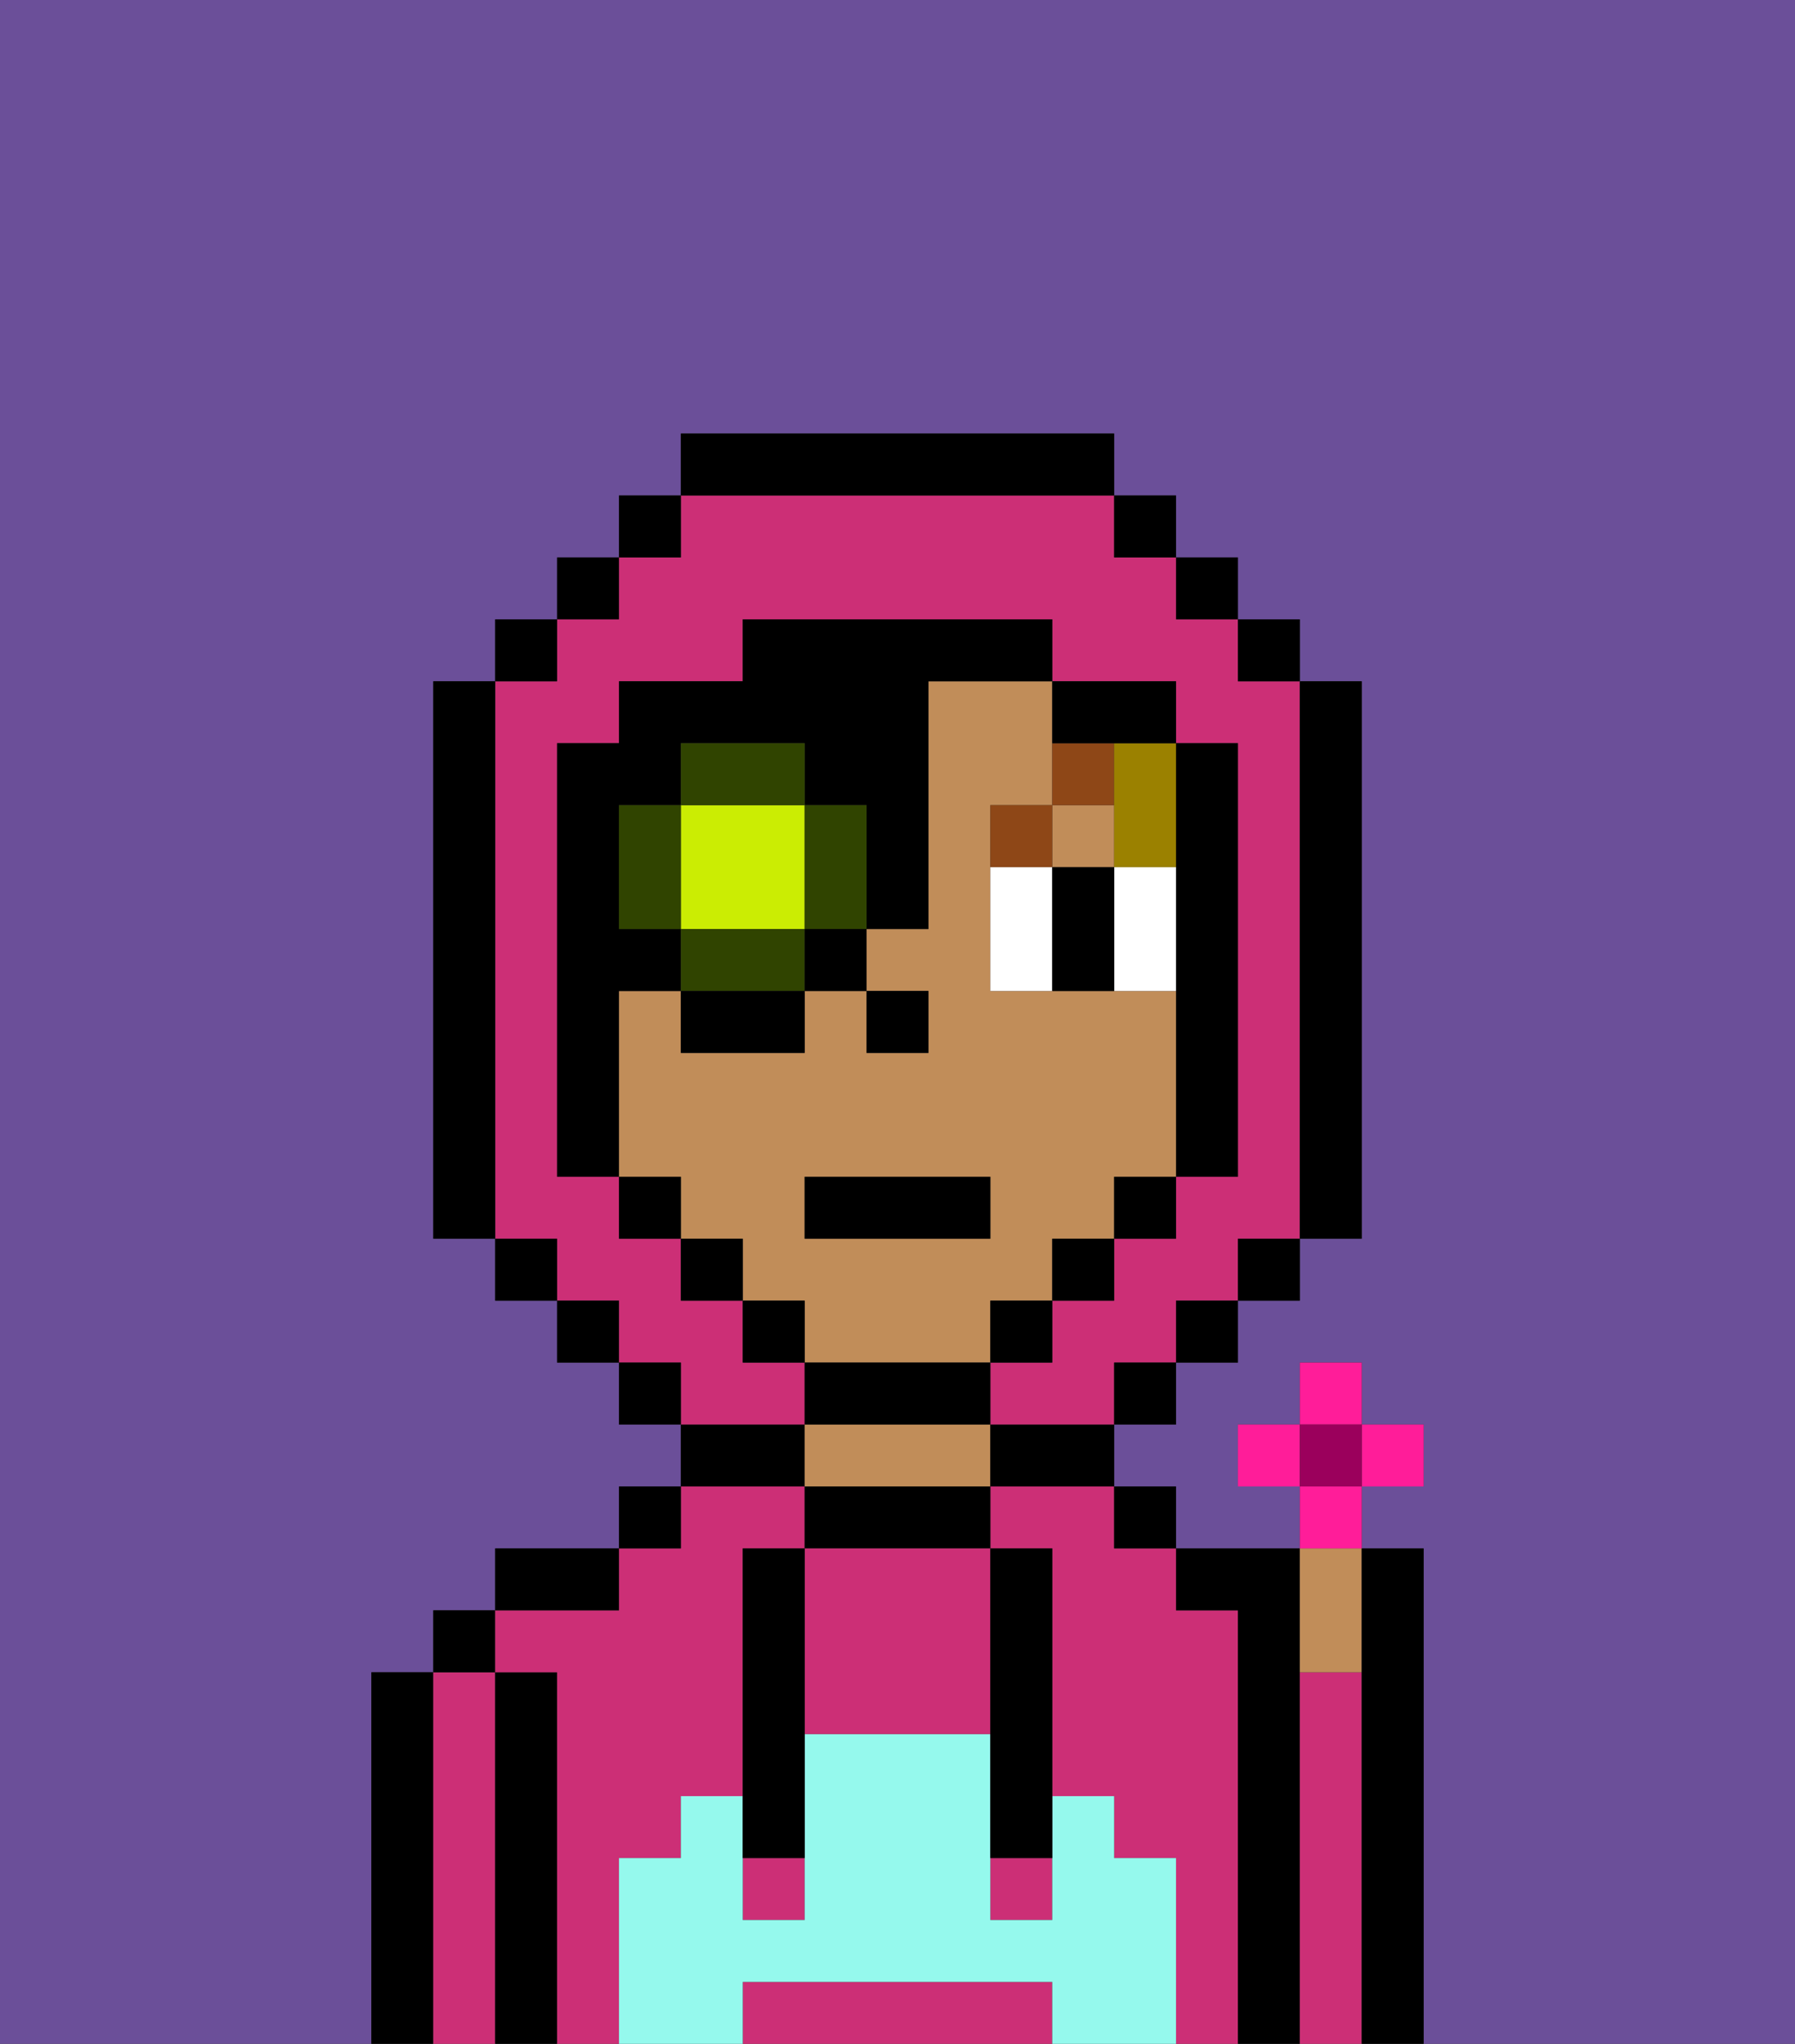 <svg xmlns="http://www.w3.org/2000/svg" viewBox="0 0 29 33"><rect x="0" y="0" width="29" height="33" fill="#333333" stroke="none"/><defs><style>polygon,rect,path{shape-rendering:crispedges;}.ua82-1{fill:#6b4f99;}.ua82-2{fill:#000000;}.ua82-3{fill:#cc2f76;}.ua82-4{fill:#c18d59;}.ua82-5{fill:#95f9ed;}.ua82-6{fill:#ffffff;}.ua82-7{fill:#8e4717;}.ua82-8{fill:#9b8100;}.ua82-9{fill:#cbed03;}.ua82-10{fill:#304400;}.ua82-11{fill:#ff1d99;}.ua82-12{fill:#9b005c;}</style></defs><path class="ua82-1" d="M6,32V27H7V26H8V25h2V24h1V23H10V22H9V21H8V20H7V11H8V10H9V9h1V8h1V7h7V8h1V9h1v1h1v1h1v9H21v1H20v1H19v1H18v1h1v1h2V24H20V23h1V22h1v1h1v1H22v1h1v8h6V0H0V33H6Z"/><path class="ua82-2" d="M7,27H6v6H7V27Z"/><path class="ua82-3" d="M8,27H7v6H8V27Z"/><rect class="ua82-2" x="7" y="26" width="1" height="1"/><path class="ua82-2" d="M9,27H8v6H9V27Z"/><path class="ua82-3" d="M10,30h1V29h1V25h1V24H11v1H10v1H8v1H9v6h1V30Z"/><path class="ua82-3" d="M20,26H19V25H18V24H16v1h1v4h1v1h1v3h1V26Z"/><path class="ua82-2" d="M10,25H8v1h2Z"/><rect class="ua82-2" x="10" y="24" width="1" height="1"/><path class="ua82-2" d="M13,23H11v1h2Z"/><path class="ua82-2" d="M13,24v1h3V24H13Z"/><path class="ua82-4" d="M15,23H13v1h3V23Z"/><path class="ua82-2" d="M16,24h2V23H16Z"/><rect class="ua82-2" x="18" y="24" width="1" height="1"/><path class="ua82-2" d="M21,27V25H19v1h1v7h1V27Z"/><path class="ua82-3" d="M22,27H21v6h1V27Z"/><path class="ua82-4" d="M22,27V25H21v2Z"/><path class="ua82-2" d="M23,25H22v8h1V25Z"/><path class="ua82-3" d="M13,25v3h3V25H13Z"/><path class="ua82-3" d="M16,32H12v1h5V32Z"/><rect class="ua82-3" x="12" y="30" width="1" height="1"/><rect class="ua82-3" x="16" y="30" width="1" height="1"/><path class="ua82-5" d="M19,30H18V29H17v2H16V28H13v3H12V29H11v1H10v3h2V32h5v1h2V30Z"/><path class="ua82-2" d="M13,25H12v5h1V25Z"/><path class="ua82-2" d="M16,28v2h1V25H16v3Z"/><rect class="ua82-4" x="17" y="13" width="1" height="1"/><path class="ua82-4" d="M16,22V21h1V20h1V19h1V16H16V13h1V11H15v4H14v1h1v1H14V16H13v1H11V16H10v3h1v1h1v1h1v1h3Zm-3-3h3v1H13Z"/><rect class="ua82-2" x="14" y="16" width="1" height="1"/><path class="ua82-6" d="M16,14v2h1V14Z"/><path class="ua82-6" d="M18,14v2h1V14Z"/><path class="ua82-2" d="M17,14v2h1V14Z"/><path class="ua82-7" d="M17,13H16v1h1Z"/><path class="ua82-7" d="M18,12H17v1h1Z"/><path class="ua82-8" d="M18,13v1h1V12H18Z"/><path class="ua82-3" d="M13,22H12V21H11V20H10V19H9V12h1V11h2V10h5v1h2v1h1v7H19v1H18v1H17v1H16v1h2V22h1V21h1V20h1V11H20V10H19V9H18V8H11V9H10v1H9v1H8v9H9v1h1v1h1v1h2Z"/><rect class="ua82-2" x="10" y="8" width="1" height="1"/><rect class="ua82-2" x="9" y="9" width="1" height="1"/><rect class="ua82-2" x="8" y="10" width="1" height="1"/><path class="ua82-2" d="M8,11H7v9H8V11Z"/><rect class="ua82-2" x="8" y="20" width="1" height="1"/><rect class="ua82-2" x="9" y="21" width="1" height="1"/><rect class="ua82-2" x="10" y="22" width="1" height="1"/><rect class="ua82-2" x="18" y="22" width="1" height="1"/><rect class="ua82-2" x="19" y="21" width="1" height="1"/><rect class="ua82-2" x="20" y="20" width="1" height="1"/><path class="ua82-2" d="M21,20h1V11H21v9Z"/><rect class="ua82-2" x="20" y="10" width="1" height="1"/><rect class="ua82-2" x="19" y="9" width="1" height="1"/><rect class="ua82-2" x="18" y="8" width="1" height="1"/><path class="ua82-2" d="M18,8V7H11V8h7Z"/><path class="ua82-2" d="M10,16h1V15H10V13h1V12h2v1h1v2h1V11h2V10H12v1H10v1H9v7h1V16Z"/><rect class="ua82-2" x="10" y="19" width="1" height="1"/><rect class="ua82-2" x="11" y="20" width="1" height="1"/><rect class="ua82-2" x="12" y="21" width="1" height="1"/><path class="ua82-2" d="M16,23V22H13v1h3Z"/><rect class="ua82-2" x="16" y="21" width="1" height="1"/><rect class="ua82-2" x="17" y="20" width="1" height="1"/><rect class="ua82-2" x="18" y="19" width="1" height="1"/><path class="ua82-9" d="M13,13H11v2h2Z"/><path class="ua82-10" d="M13,13v2h1V13Z"/><path class="ua82-10" d="M11,15v1h2V15Z"/><path class="ua82-10" d="M10,13v2h1V13Z"/><path class="ua82-10" d="M13,12H11v1h2Z"/><path class="ua82-2" d="M11,17h2V16H11Z"/><rect class="ua82-2" x="13" y="15" width="1" height="1"/><path class="ua82-2" d="M18,12h1V11H17v1Z"/><path class="ua82-2" d="M19,16v3h1V12H19v4Z"/><rect class="ua82-2" x="13" y="19" width="3" height="1"/><rect class="ua82-11" x="21" y="22" width="1" height="1"/><rect class="ua82-11" x="20" y="23" width="1" height="1"/><rect class="ua82-11" x="22" y="23" width="1" height="1"/><path class="ua82-11" d="M22,24.5V24H21v1h1Z"/><rect class="ua82-12" x="21" y="23" width="1" height="1"/></svg>